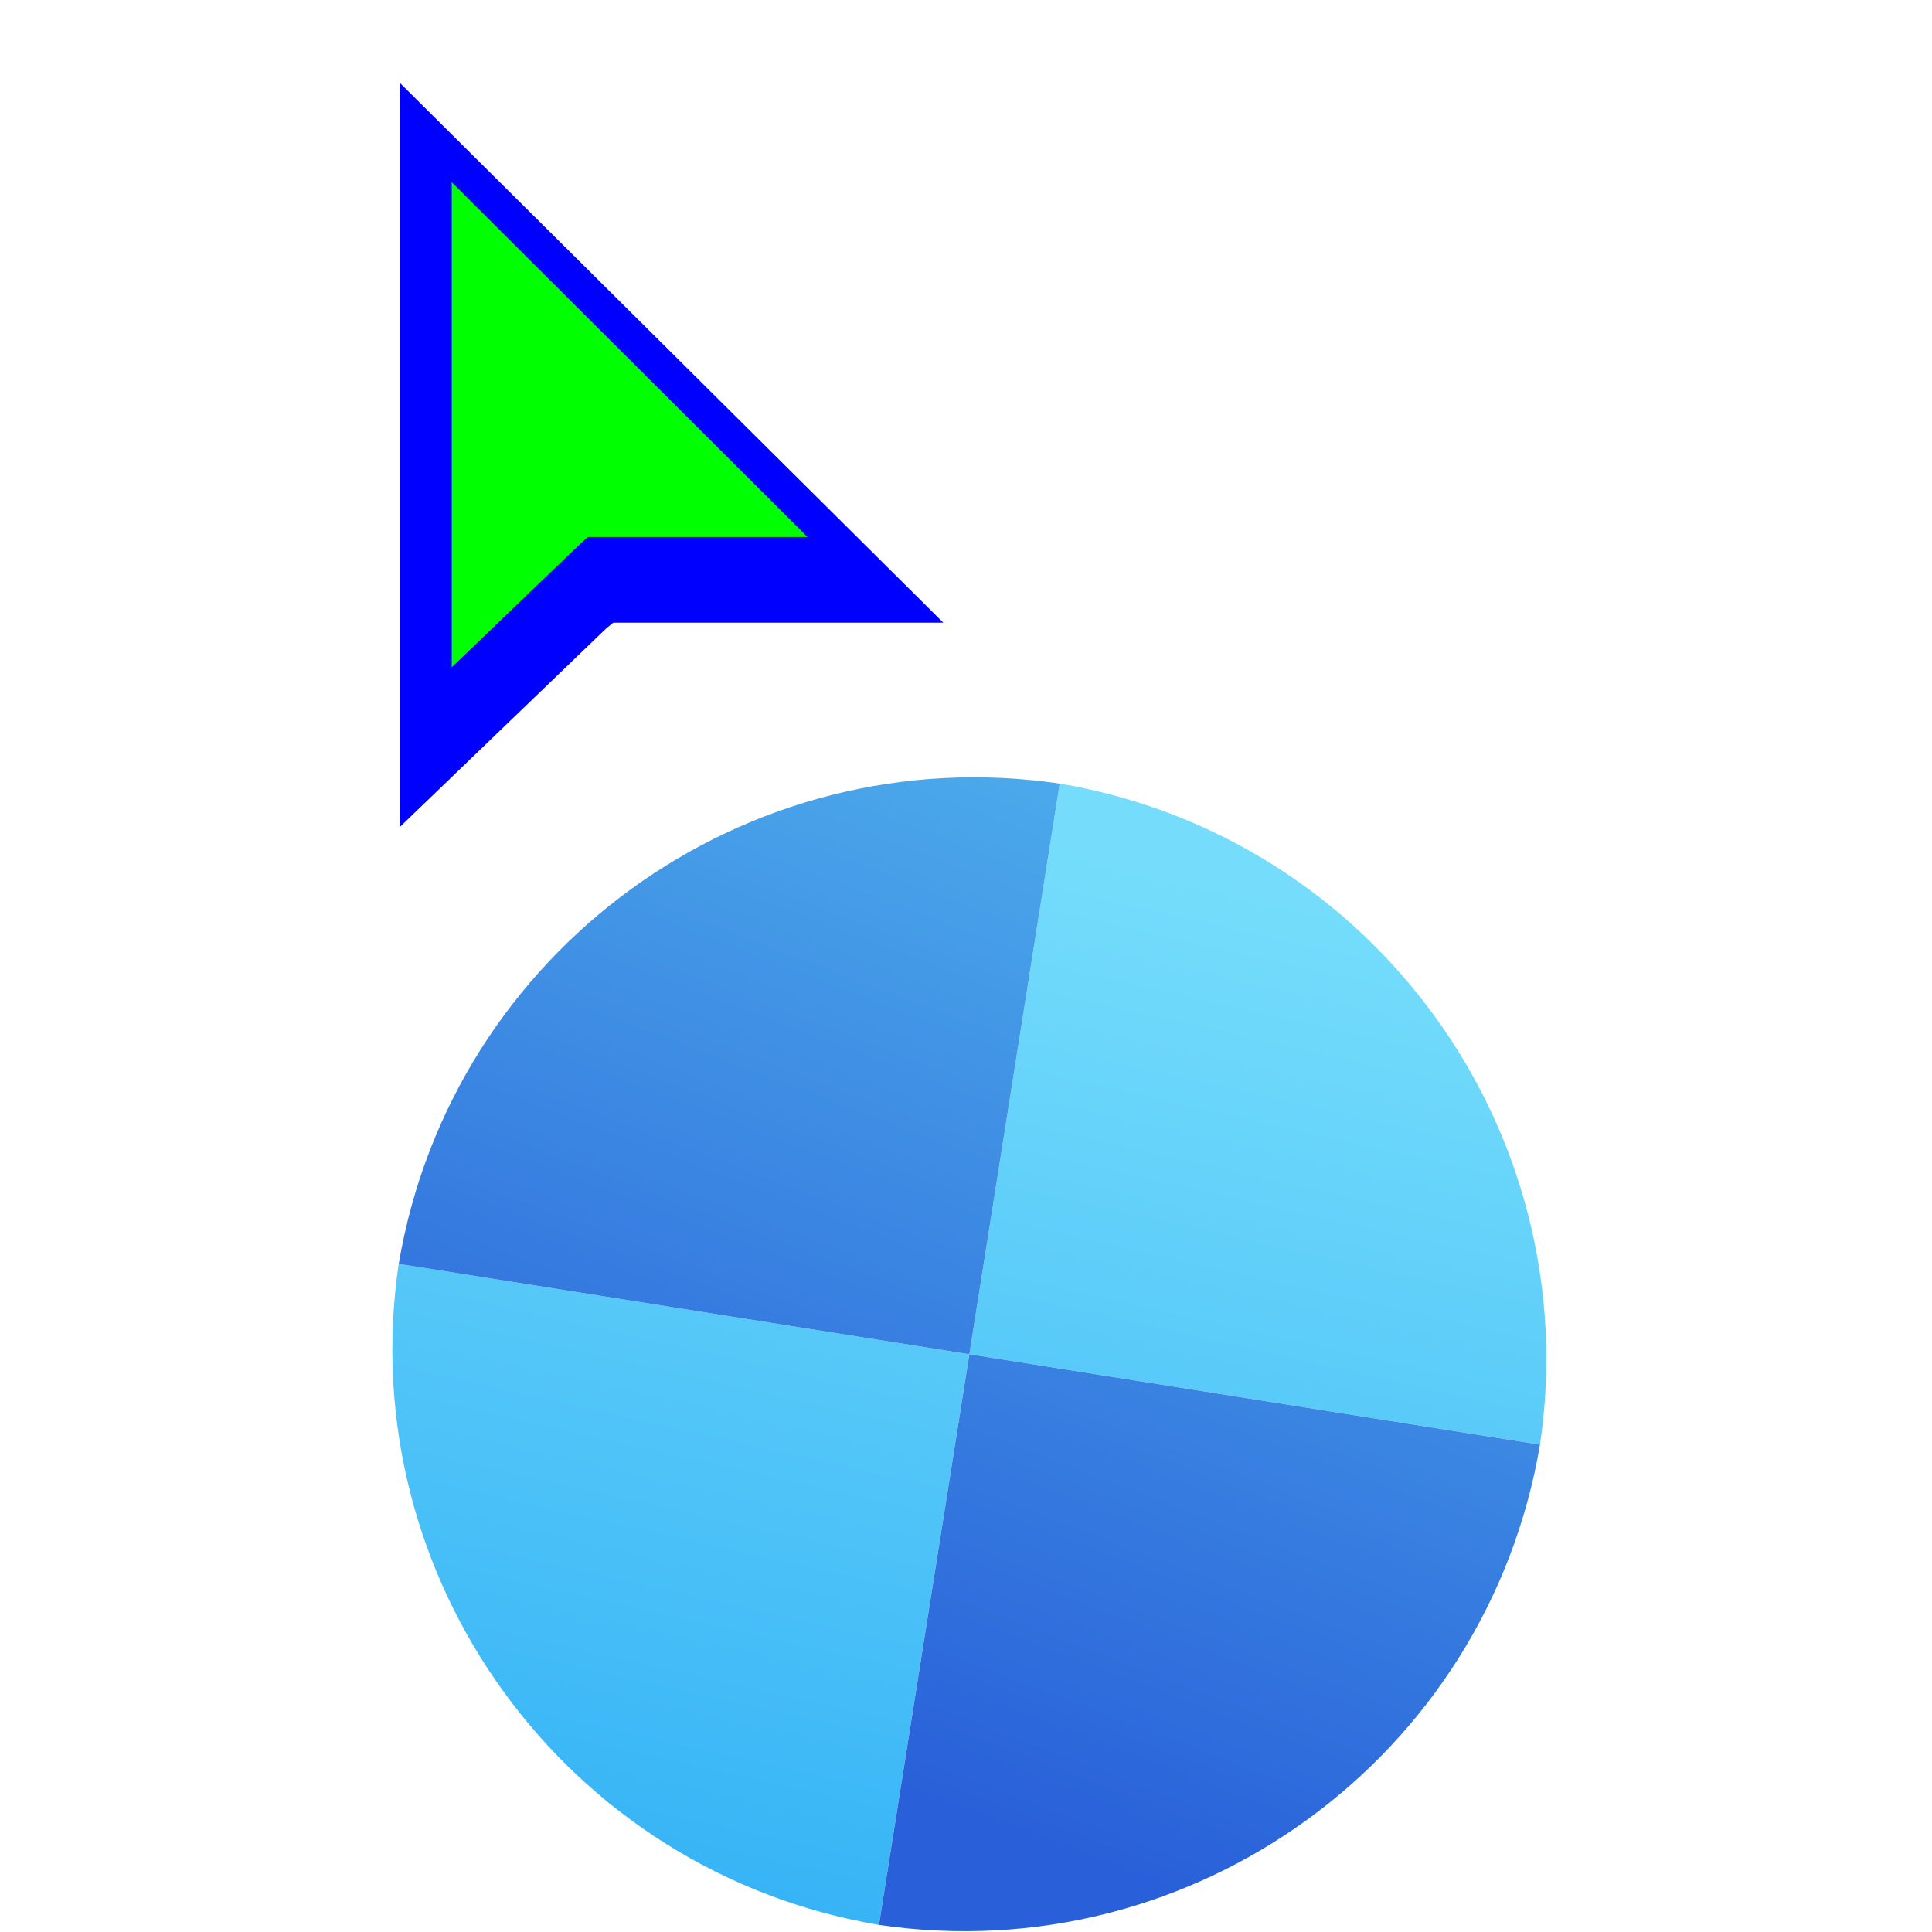 <svg width="256" height="256" viewBox="0 0 256 256" fill="none" xmlns="http://www.w3.org/2000/svg">
<g clip-path="url(#clip0_4701_4)">
<g filter="url(#filter0_d_4701_4)">
<path d="M204.058 187.416C210.193 145.782 181.905 106.856 140.42 99.827L128.444 175.44L204.058 187.416Z" fill="url(#paint0_linear_4701_4)"/>
<path d="M52.826 163.468C46.69 205.102 74.979 244.028 116.463 251.057L128.439 175.444L52.826 163.468Z" fill="url(#paint1_linear_4701_4)"/>
<path d="M204.057 187.421C197.027 228.913 158.094 257.192 116.468 251.058L128.444 175.445L204.057 187.421Z" fill="url(#paint2_linear_4701_4)"/>
<path d="M52.831 163.469C59.861 121.976 98.794 93.697 140.42 99.831L128.444 175.445L52.831 163.469Z" fill="url(#paint3_linear_4701_4)"/>
</g>
<g filter="url(#filter1_d_4701_4)">
<path fill-rule="evenodd" clip-rule="evenodd" d="M53 105.56V7L124.992 78.506H81.26L80.322 79.269L53 105.56Z" fill="#0000FF"/>
</g>
<path fill-rule="evenodd" clip-rule="evenodd" d="M59.856 24.141V88.419L76.997 71.953L77.92 71.154H106.994L59.856 24.141Z" fill="#00FF00"/>
</g>
<defs>
<filter id="filter0_d_4701_4" x="47.99" y="98.995" width="160.904" height="160.898" filterUnits="userSpaceOnUse" color-interpolation-filters="sRGB">
<feFlood flood-opacity="0" result="BackgroundImageFix"/>
<feColorMatrix in="SourceAlpha" type="matrix" values="0 0 0 0 0 0 0 0 0 0 0 0 0 0 0 0 0 0 127 0" result="hardAlpha"/>
<feOffset dy="4"/>
<feGaussianBlur stdDeviation="2"/>
<feComposite in2="hardAlpha" operator="out"/>
<feColorMatrix type="matrix" values="0 0 0 0 0 0 0 0 0 0 0 0 0 0 0 0 0 0 0.25 0"/>
<feBlend mode="normal" in2="BackgroundImageFix" result="effect1_dropShadow_4701_4"/>
<feBlend mode="normal" in="SourceGraphic" in2="effect1_dropShadow_4701_4" result="shape"/>
</filter>
<filter id="filter1_d_4701_4" x="49" y="7" width="79.992" height="106.56" filterUnits="userSpaceOnUse" color-interpolation-filters="sRGB">
<feFlood flood-opacity="0" result="BackgroundImageFix"/>
<feColorMatrix in="SourceAlpha" type="matrix" values="0 0 0 0 0 0 0 0 0 0 0 0 0 0 0 0 0 0 127 0" result="hardAlpha"/>
<feOffset dy="4"/>
<feGaussianBlur stdDeviation="2"/>
<feComposite in2="hardAlpha" operator="out"/>
<feColorMatrix type="matrix" values="0 0 0 0 0 0 0 0 0 0 0 0 0 0 0 0 0 0 0.25 0"/>
<feBlend mode="normal" in2="BackgroundImageFix" result="effect1_dropShadow_4701_4"/>
<feBlend mode="normal" in="SourceGraphic" in2="effect1_dropShadow_4701_4" result="shape"/>
</filter>
<linearGradient id="paint0_linear_4701_4" x1="148.332" y1="109.692" x2="116.467" y2="251.063" gradientUnits="userSpaceOnUse">
<stop stop-color="#75DDFB"/>
<stop offset="1" stop-color="#37B4F6"/>
</linearGradient>
<linearGradient id="paint1_linear_4701_4" x1="148.332" y1="109.692" x2="116.467" y2="251.063" gradientUnits="userSpaceOnUse">
<stop stop-color="#75DDFB"/>
<stop offset="1" stop-color="#37B4F6"/>
</linearGradient>
<linearGradient id="paint2_linear_4701_4" x1="178.146" y1="95.466" x2="125.01" y2="235.19" gradientUnits="userSpaceOnUse">
<stop stop-color="#50B3ED"/>
<stop offset="1" stop-color="#2960D9"/>
</linearGradient>
<linearGradient id="paint3_linear_4701_4" x1="178.146" y1="95.466" x2="125.01" y2="235.19" gradientUnits="userSpaceOnUse">
<stop stop-color="#50B3ED"/>
<stop offset="1" stop-color="#2960D9"/>
</linearGradient>
<clipPath id="clip0_4701_4">
<rect width="256" height="256" fill="white"/>
</clipPath>
</defs>
</svg>
